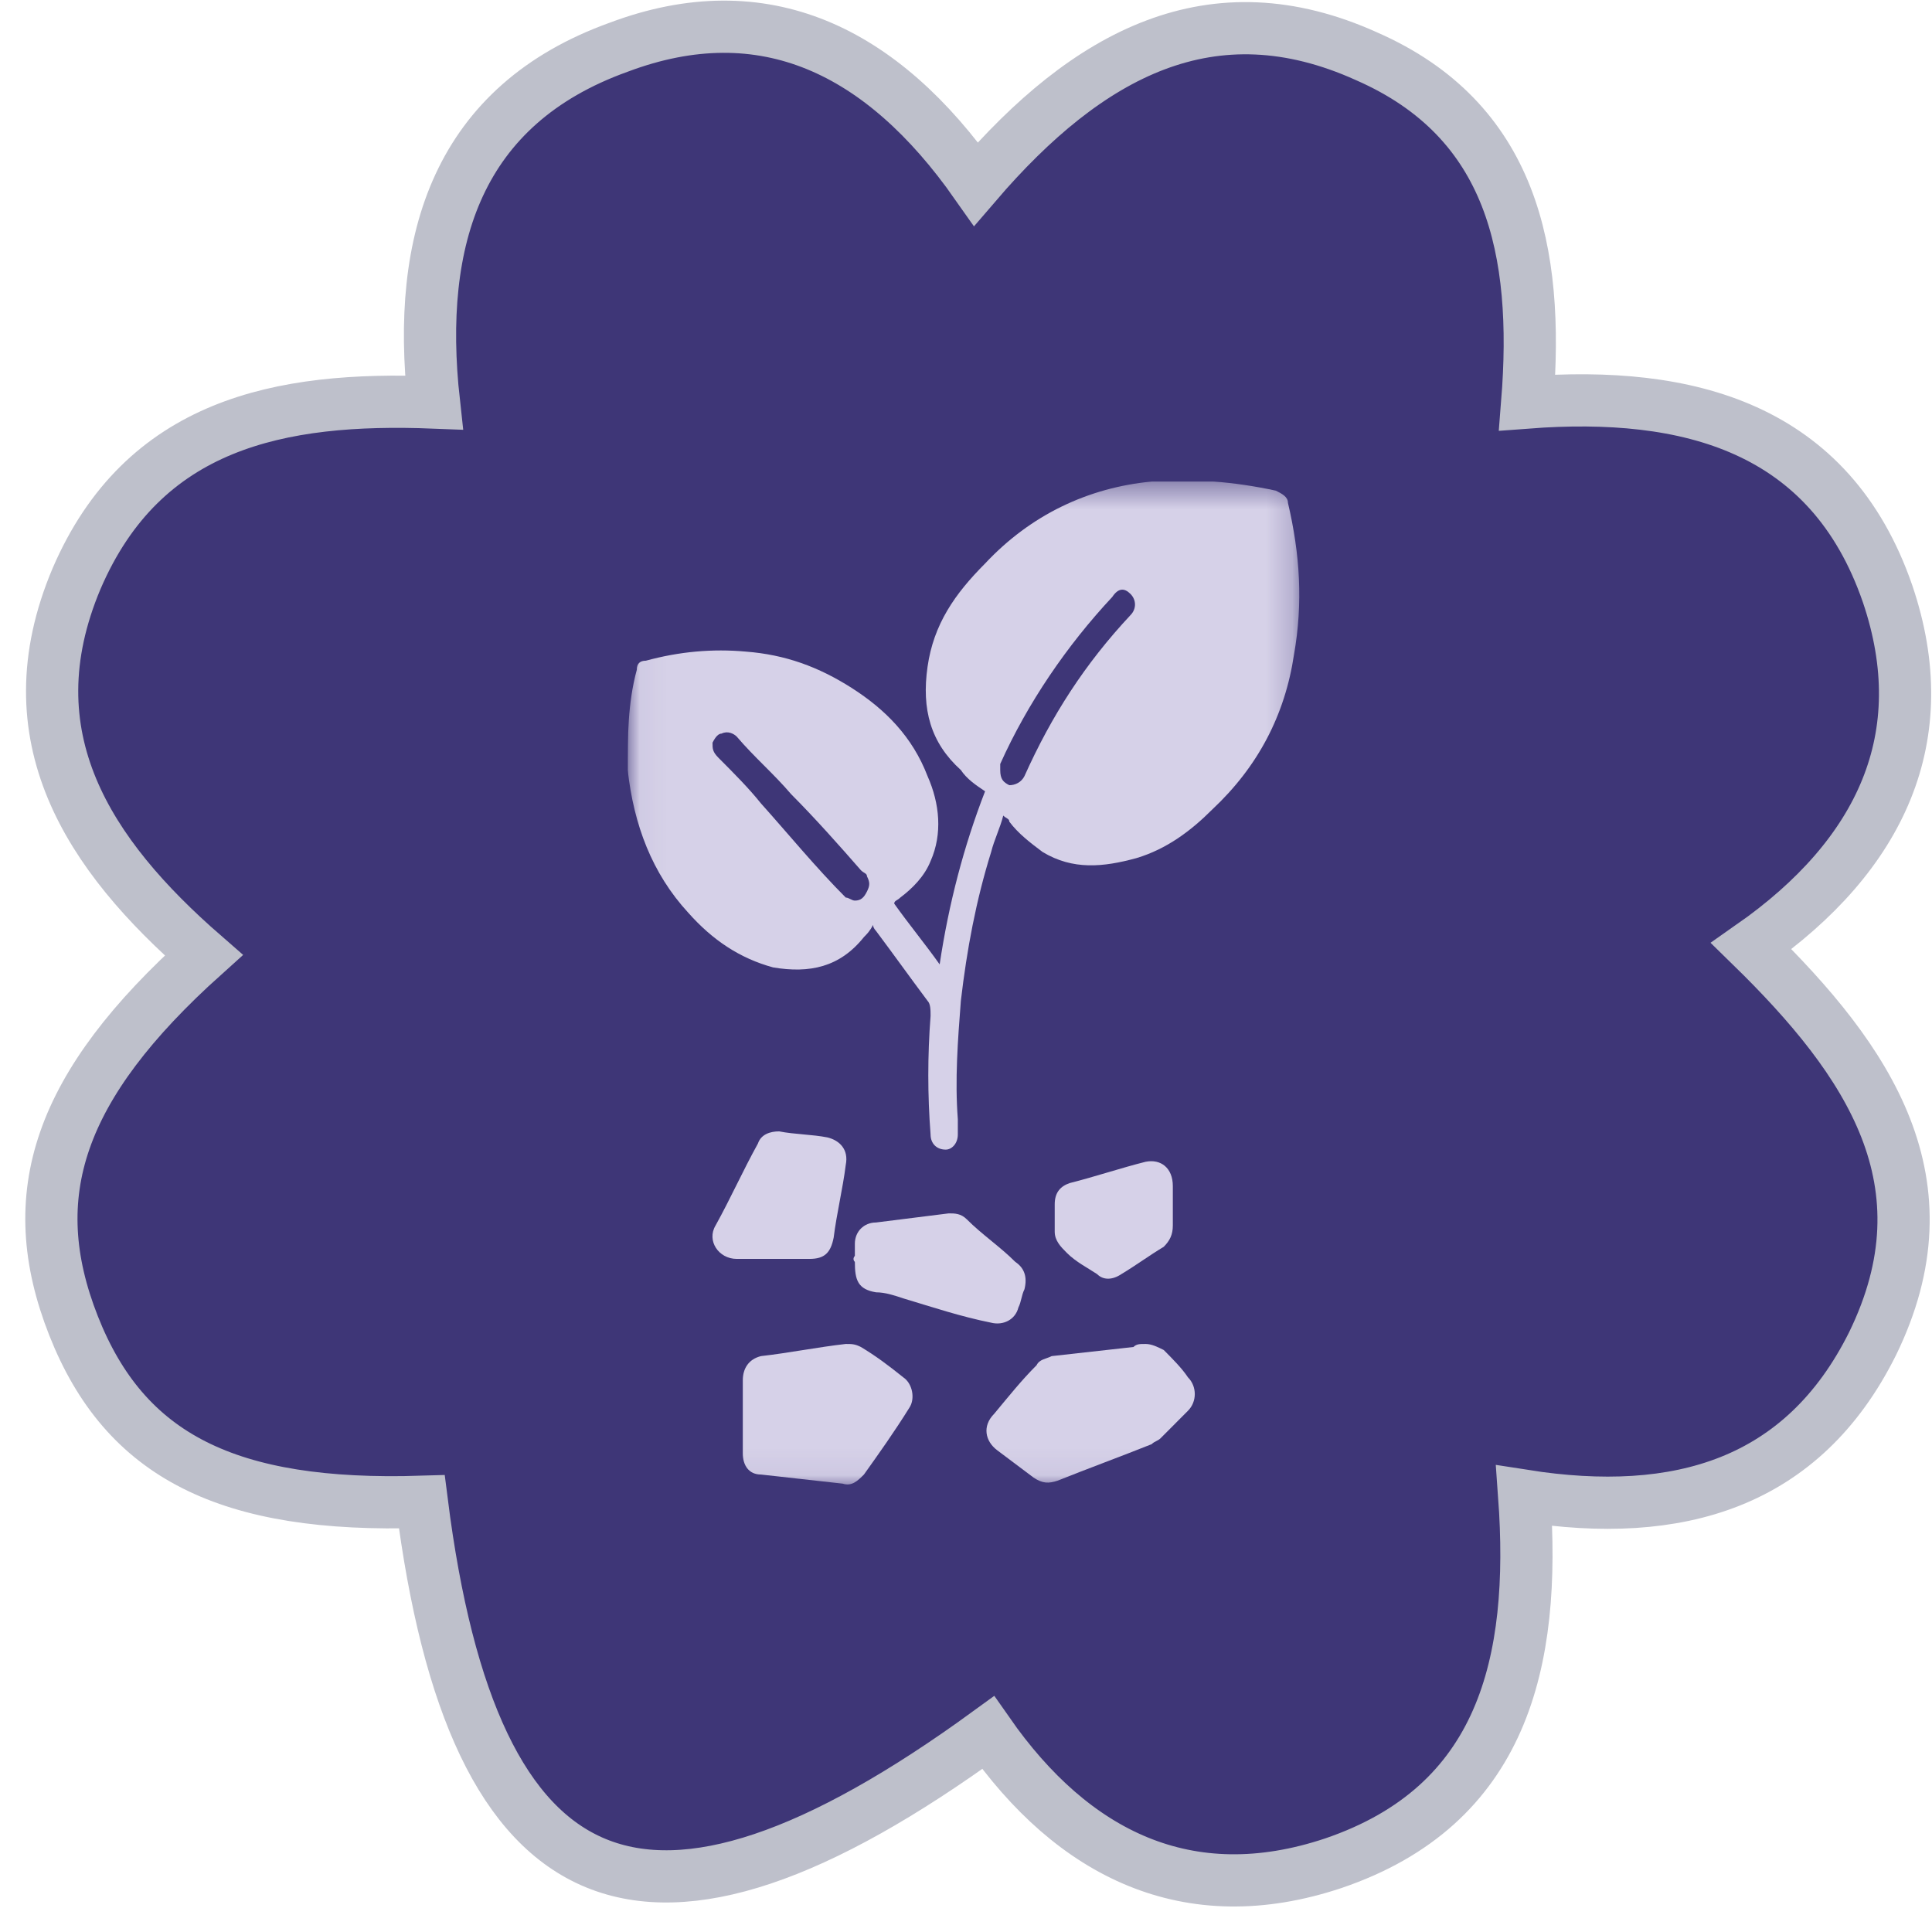 <svg width="74" height="74" viewBox="0 0 74 74" fill="none" xmlns="http://www.w3.org/2000/svg">
<path d="M72.299 22.745C70.095 16.348 64.644 14.952 58.496 15.417C58.96 9.602 57.916 4.6 52.348 2.158C46.432 -0.518 41.676 2.041 37.384 7.043C33.788 1.925 29.264 -0.285 23.696 1.809C17.548 4.019 15.924 9.136 16.62 15.417C10.704 15.185 5.484 16.232 2.932 22.164C0.38 28.212 3.396 32.748 7.804 36.587C2.236 41.588 0.844 45.775 2.816 50.777C4.788 55.778 8.732 57.756 16.156 57.523C18.128 73.109 24.74 75.901 37.848 66.363C41.096 71.016 45.504 73.225 51.072 71.365C57.568 69.154 58.844 63.688 58.38 57.291C64.296 58.221 69.052 56.825 71.719 51.475C74.735 45.31 71.603 40.658 67.079 36.238C72.067 32.748 74.155 28.212 72.299 22.745Z" fill="#3E3677"/>
<path d="M72.299 22.745C70.095 16.348 64.644 14.952 58.496 15.417C58.96 9.602 57.916 4.6 52.348 2.158C46.432 -0.518 41.676 2.041 37.384 7.043C33.788 1.925 29.264 -0.285 23.696 1.809C17.548 4.019 15.924 9.136 16.62 15.417C10.704 15.185 5.484 16.232 2.932 22.164C0.38 28.212 3.396 32.748 7.804 36.587C2.236 41.588 0.844 45.775 2.816 50.777C4.788 55.778 8.732 57.756 16.156 57.523C18.128 73.109 24.74 75.901 37.848 66.363C41.096 71.016 45.504 73.225 51.072 71.365C57.568 69.154 58.844 63.688 58.38 57.291C64.296 58.221 69.052 56.825 71.719 51.475C74.735 45.31 71.603 40.658 67.079 36.238C72.067 32.748 74.155 28.212 72.299 22.745Z" stroke="#BEC0CB" stroke-width="2" stroke-miterlimit="10"/>
<g clip-path="url(#clip0_4857_24694)">
<mask id="mask0_4857_24694" style="mask-type:luminance" maskUnits="userSpaceOnUse" x="24" y="18" width="26" height="39">
<path d="M49.795 18.443H24.043V56.943H49.795V18.443Z" fill="white"/>
</mask>
<g mask="url(#mask0_4857_24694)">
<path d="M32.743 34.495C32.975 34.495 33.091 34.379 33.207 34.146C33.323 33.914 33.323 33.797 33.207 33.565C33.207 33.449 33.091 33.449 32.975 33.332C32.163 32.402 31.235 31.355 30.307 30.424C29.611 29.61 28.915 29.029 28.219 28.214C28.103 28.098 27.871 27.982 27.639 28.098C27.523 28.098 27.407 28.214 27.291 28.447C27.291 28.68 27.291 28.796 27.523 29.029C28.103 29.61 28.683 30.192 29.147 30.773C30.191 31.936 31.235 33.216 32.395 34.379C32.511 34.379 32.627 34.495 32.743 34.495ZM38.311 29.494C38.311 29.843 38.427 29.959 38.659 30.075C38.891 30.075 39.123 29.959 39.239 29.727C40.283 27.4 41.559 25.423 43.299 23.562C43.531 23.329 43.531 22.98 43.299 22.748C43.067 22.515 42.835 22.515 42.603 22.864C40.863 24.725 39.355 26.935 38.311 29.261C38.311 29.378 38.311 29.378 38.311 29.494ZM35.991 36.938C36.339 34.612 36.919 32.402 37.731 30.308C37.383 30.075 37.035 29.843 36.803 29.494C35.643 28.447 35.295 27.168 35.527 25.539C35.759 23.911 36.571 22.748 37.731 21.584C39.471 19.724 41.675 18.677 44.111 18.444C45.735 18.328 47.243 18.444 48.867 18.793C49.099 18.909 49.331 19.026 49.331 19.258C49.795 21.235 49.911 23.097 49.563 25.074C49.215 27.4 48.171 29.378 46.431 31.006C45.619 31.82 44.691 32.518 43.531 32.867C42.255 33.216 41.095 33.332 39.935 32.634C39.471 32.285 39.007 31.936 38.659 31.471C38.659 31.355 38.543 31.355 38.427 31.238C38.311 31.704 38.079 32.169 37.963 32.634C37.383 34.495 37.035 36.356 36.803 38.334C36.687 39.846 36.571 41.358 36.687 42.87C36.687 43.103 36.687 43.219 36.687 43.452C36.687 43.8 36.455 44.033 36.223 44.033C35.875 44.033 35.643 43.8 35.643 43.452C35.527 41.939 35.527 40.427 35.643 38.915C35.643 38.683 35.643 38.45 35.527 38.334C34.831 37.403 34.251 36.589 33.555 35.658C33.555 35.658 33.439 35.542 33.439 35.426C33.323 35.658 33.207 35.775 33.091 35.891C32.163 37.054 31.003 37.287 29.611 37.054C28.335 36.705 27.291 36.007 26.363 34.961C24.971 33.449 24.275 31.587 24.043 29.494C24.043 28.214 24.043 26.935 24.391 25.655C24.391 25.423 24.507 25.306 24.739 25.306C26.015 24.958 27.291 24.841 28.567 24.958C30.075 25.074 31.351 25.539 32.627 26.353C33.903 27.168 34.947 28.214 35.527 29.727C35.991 30.773 36.107 31.936 35.643 32.983C35.411 33.565 34.947 34.03 34.483 34.379C34.367 34.495 34.251 34.495 34.251 34.612C34.831 35.426 35.411 36.124 35.991 36.938Z" fill="#D6D1E8"/>
</g>
<mask id="mask1_4857_24694" style="mask-type:luminance" maskUnits="userSpaceOnUse" x="24" y="18" width="26" height="39">
<path d="M49.795 18.443H24.043V56.943H49.795V18.443Z" fill="white"/>
</mask>
<g mask="url(#mask1_4857_24694)">
<path d="M28.451 54.268C28.451 53.803 28.451 53.338 28.451 52.872C28.451 52.407 28.683 52.058 29.147 51.942C30.191 51.825 31.351 51.593 32.395 51.477C32.627 51.477 32.743 51.477 32.975 51.593C33.555 51.942 34.019 52.291 34.599 52.756C34.947 52.989 35.063 53.57 34.831 53.919C34.251 54.85 33.671 55.664 33.091 56.478C32.859 56.711 32.627 56.943 32.279 56.827C31.235 56.711 30.191 56.594 29.147 56.478C28.683 56.478 28.451 56.129 28.451 55.664C28.451 55.431 28.451 55.199 28.451 54.966C28.451 54.733 28.451 54.501 28.451 54.268Z" fill="#D6D1E8"/>
</g>
<mask id="mask2_4857_24694" style="mask-type:luminance" maskUnits="userSpaceOnUse" x="24" y="18" width="26" height="39">
<path d="M49.795 18.443H24.043V56.943H49.795V18.443Z" fill="white"/>
</mask>
<g mask="url(#mask2_4857_24694)">
<path d="M43.879 51.477C44.111 51.477 44.343 51.593 44.575 51.709C44.922 52.058 45.27 52.407 45.502 52.756C45.85 53.105 45.85 53.687 45.502 54.035C45.154 54.384 44.806 54.733 44.459 55.082C44.343 55.199 44.227 55.199 44.111 55.315C42.95 55.78 41.675 56.245 40.515 56.711C40.167 56.827 39.935 56.827 39.587 56.594C39.123 56.245 38.659 55.897 38.195 55.548C37.731 55.199 37.615 54.617 38.079 54.152C38.659 53.454 39.123 52.872 39.703 52.291C39.819 52.058 40.051 52.058 40.283 51.942C41.327 51.825 42.37 51.709 43.414 51.593C43.531 51.477 43.647 51.477 43.879 51.477Z" fill="#D6D1E8"/>
</g>
<mask id="mask3_4857_24694" style="mask-type:luminance" maskUnits="userSpaceOnUse" x="24" y="18" width="26" height="39">
<path d="M49.795 18.443H24.043V56.943H49.795V18.443Z" fill="white"/>
</mask>
<g mask="url(#mask3_4857_24694)">
<path d="M32.743 48.103C32.743 47.987 32.743 47.754 32.743 47.638C32.743 47.172 33.091 46.824 33.555 46.824C34.483 46.707 35.411 46.591 36.339 46.475C36.571 46.475 36.803 46.475 37.035 46.707C37.615 47.289 38.311 47.754 38.891 48.336C39.239 48.568 39.355 48.917 39.239 49.383C39.123 49.615 39.123 49.848 39.007 50.08C38.891 50.546 38.427 50.778 37.963 50.662C36.803 50.429 35.759 50.08 34.599 49.731C34.251 49.615 33.903 49.499 33.555 49.499C32.859 49.383 32.743 49.033 32.743 48.336C32.627 48.219 32.743 48.103 32.743 48.103Z" fill="#D6D1E8"/>
</g>
<mask id="mask4_4857_24694" style="mask-type:luminance" maskUnits="userSpaceOnUse" x="24" y="18" width="26" height="39">
<path d="M49.795 18.443H24.043V56.943H49.795V18.443Z" fill="white"/>
</mask>
<g mask="url(#mask4_4857_24694)">
<path d="M29.611 48.219C29.147 48.219 28.683 48.219 28.219 48.219C27.523 48.219 27.059 47.521 27.407 46.94C27.987 45.893 28.451 44.846 29.031 43.799C29.147 43.45 29.495 43.334 29.843 43.334C30.423 43.45 31.119 43.45 31.699 43.567C32.163 43.683 32.511 44.032 32.395 44.613C32.279 45.544 32.047 46.474 31.931 47.405C31.815 47.986 31.583 48.219 31.003 48.219C30.539 48.219 30.075 48.219 29.611 48.219Z" fill="#D6D1E8"/>
</g>
<mask id="mask5_4857_24694" style="mask-type:luminance" maskUnits="userSpaceOnUse" x="24" y="18" width="26" height="39">
<path d="M49.795 18.443H24.043V56.943H49.795V18.443Z" fill="white"/>
</mask>
<g mask="url(#mask5_4857_24694)">
<path d="M44.922 46.243C44.922 46.476 44.922 46.709 44.922 46.941C44.922 47.29 44.806 47.523 44.574 47.755C43.994 48.104 43.53 48.453 42.95 48.802C42.602 49.035 42.254 49.035 42.022 48.802C41.674 48.57 41.21 48.337 40.862 47.988C40.63 47.755 40.398 47.523 40.398 47.174C40.398 46.825 40.398 46.476 40.398 46.127C40.398 45.662 40.63 45.429 40.978 45.313C41.906 45.08 42.95 44.731 43.878 44.499C44.458 44.382 44.922 44.731 44.922 45.429C44.922 45.778 44.922 46.011 44.922 46.243Z" fill="#D6D1E8"/>
</g>
</g>
<defs>
<clipPath id="clip0_4857_24694">
<rect width="25.752" height="38.5" fill="white" transform="translate(24.043 18.443)"/>
</clipPath>
</defs>
</svg>
